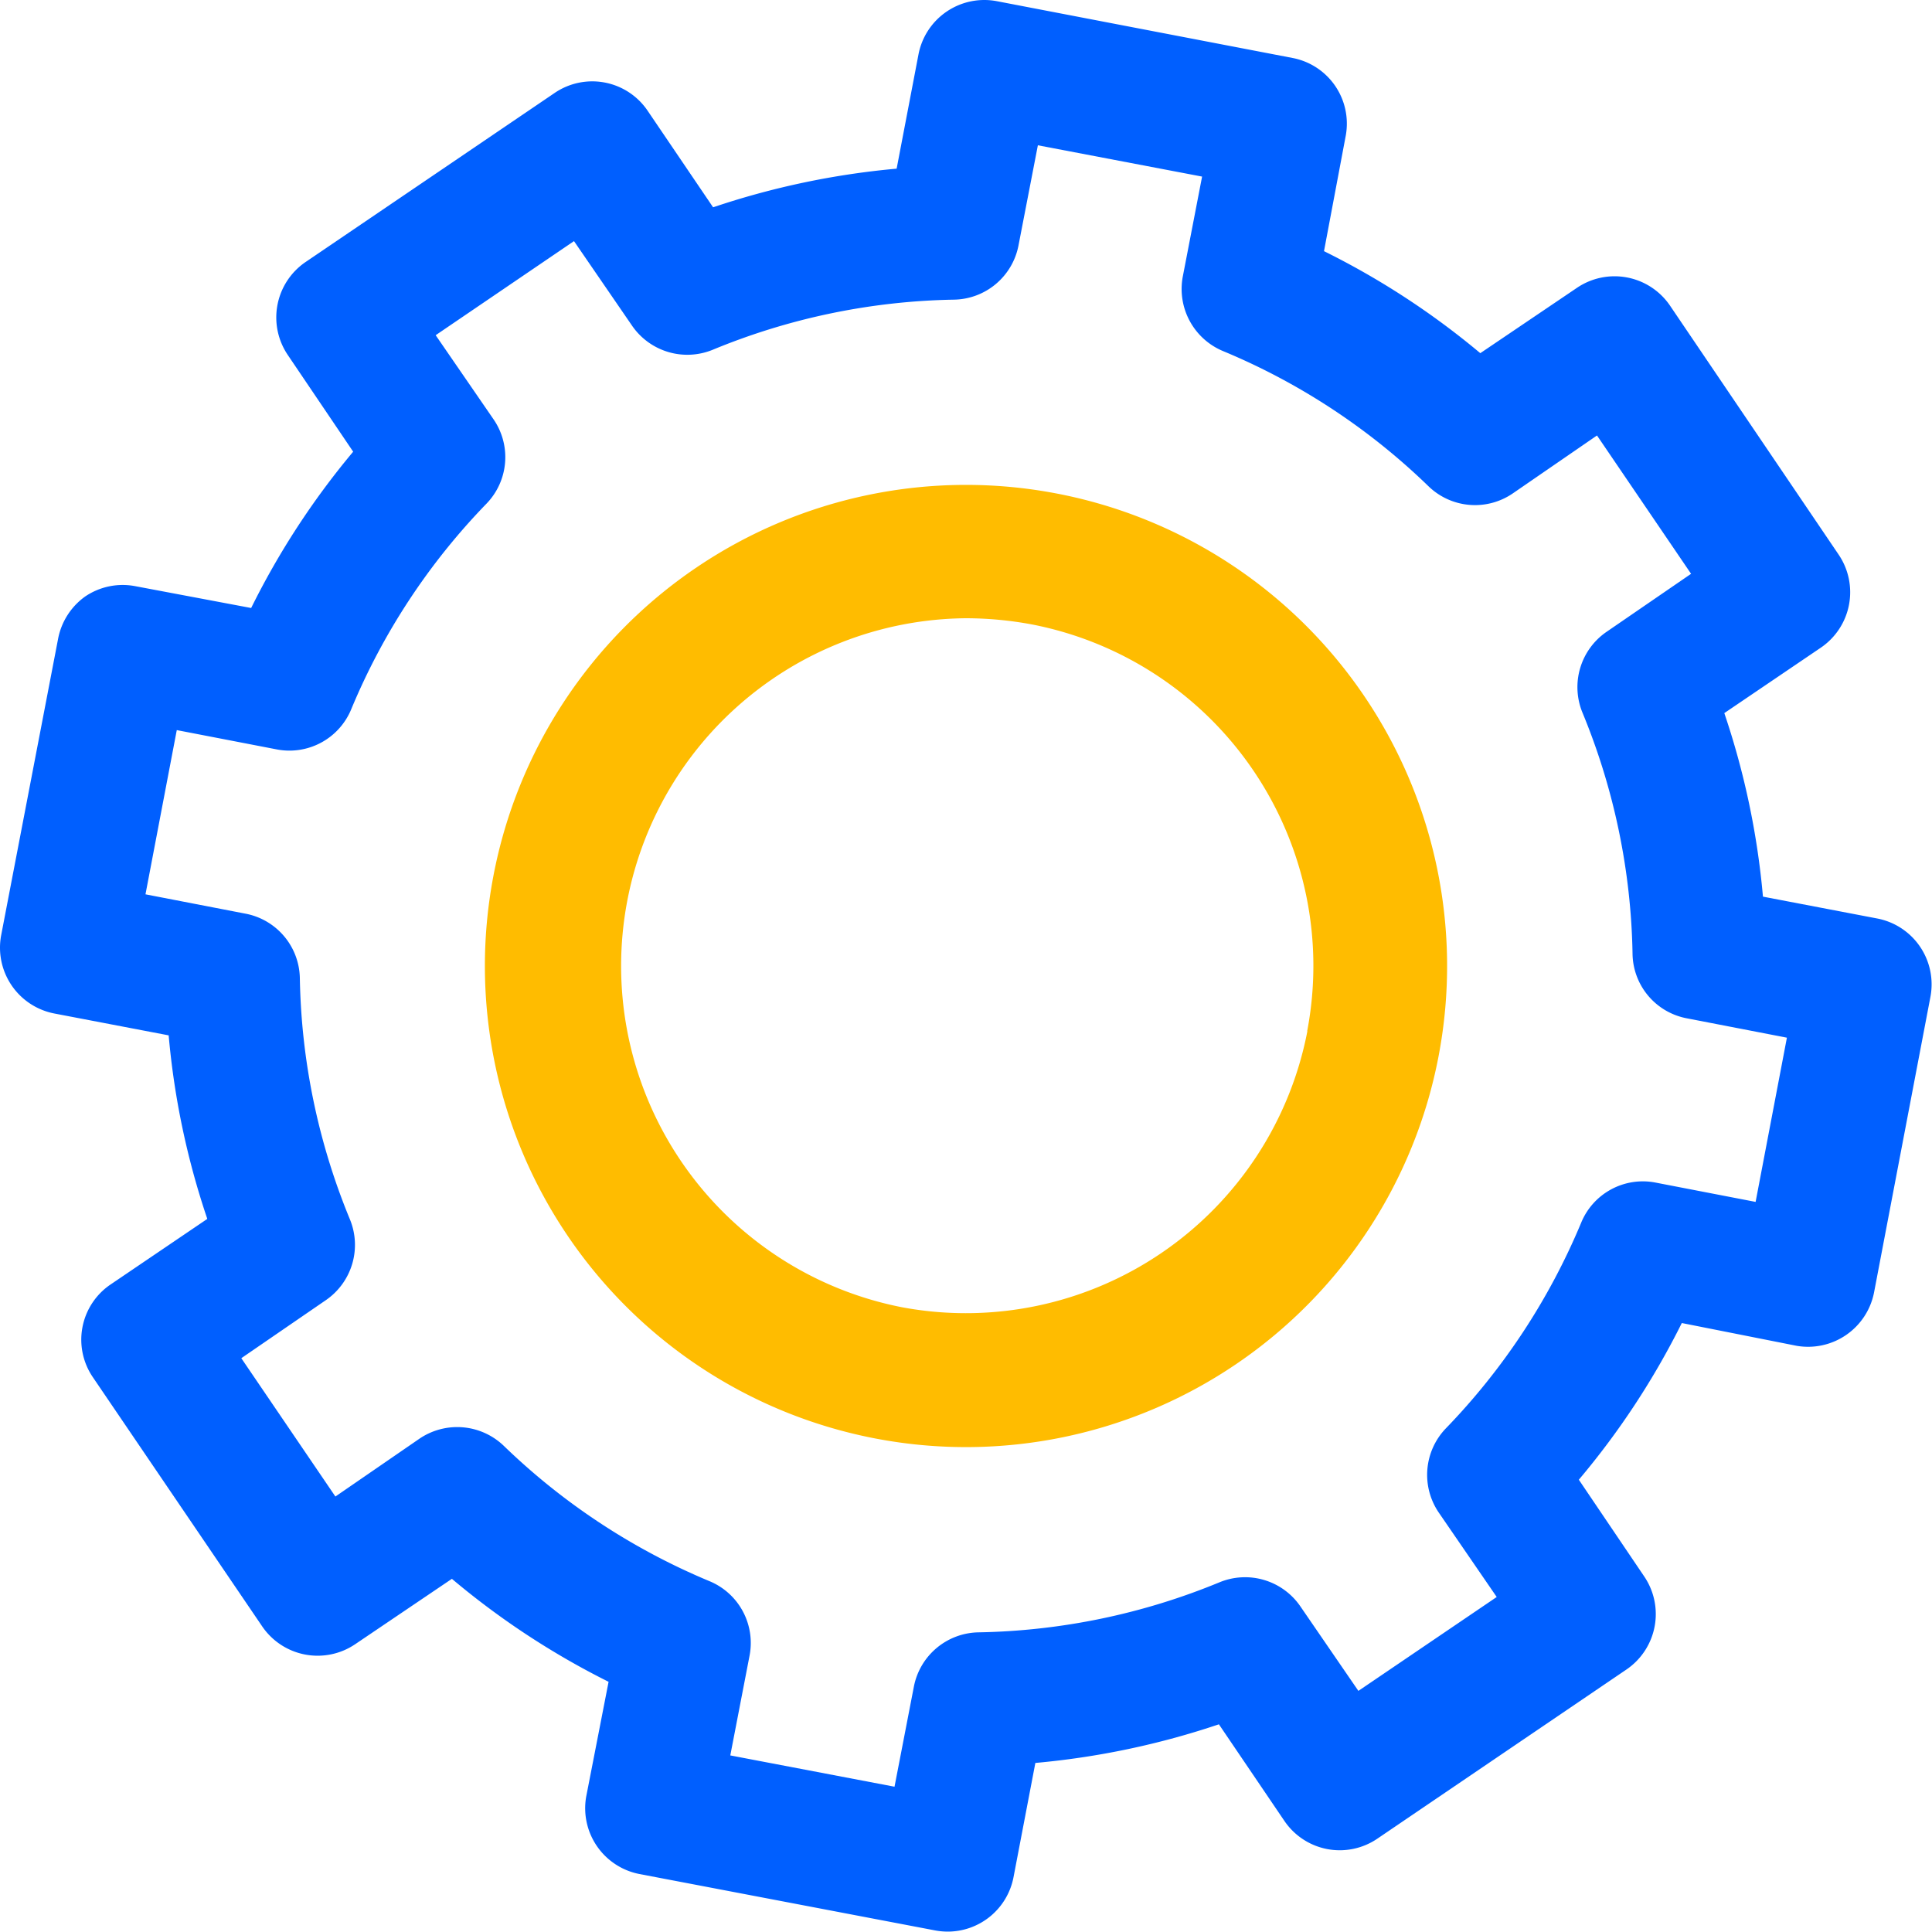<svg id="Layer_1" data-name="Layer 1" xmlns="http://www.w3.org/2000/svg" viewBox="0 0 100 100"><defs><style>.cls-1{fill:#005fff;}.cls-2{fill:#ffbc00;}</style></defs><path class="cls-1" d="M93,69.66A3.48,3.48,0,0,0,97,66.9l2.92-15.31a3.47,3.47,0,0,0-2.76-4.05l-5.91-1.13a40.76,40.76,0,0,0-2-9.5l5-3.39a3.47,3.47,0,0,0,.92-4.81L86.44,15.82a3.47,3.47,0,0,0-4.82-.92l-5,3.38A40.71,40.71,0,0,0,68.53,13L69.66,7A3.46,3.46,0,0,0,66.9,3L51.59.06a3.47,3.47,0,0,0-4.05,2.76L46.41,8.73a41.28,41.28,0,0,0-9.5,2l-3.39-5a3.46,3.46,0,0,0-4.81-.92L15.82,13.56a3.47,3.47,0,0,0-.92,4.82l3.38,5A40.71,40.71,0,0,0,13,31.47L7,30.34a3.46,3.46,0,0,0-2.6.54A3.5,3.5,0,0,0,3,33.1L.06,48.41a3.47,3.47,0,0,0,2.76,4.05l5.91,1.13a40.76,40.76,0,0,0,2,9.5l-5,3.39a3.45,3.45,0,0,0-.92,4.81l8.76,12.89a3.47,3.47,0,0,0,4.82.92l5-3.38a41,41,0,0,0,8.11,5.33L30.34,93A3.47,3.47,0,0,0,33.1,97l15.31,2.92a3.66,3.66,0,0,0,.65.06,3.47,3.47,0,0,0,3.4-2.82l1.13-5.91a41.28,41.28,0,0,0,9.5-2l3.39,5a3.46,3.46,0,0,0,4.81.92l12.9-8.76a3.47,3.47,0,0,0,.91-4.82l-3.38-5a40.71,40.71,0,0,0,5.33-8.11ZM81.84,63.29a34.23,34.23,0,0,1-7,10.64,3.47,3.47,0,0,0-.37,4.36l3,4.37-7.16,4.86-3-4.37a3.47,3.47,0,0,0-4.19-1.25,34.23,34.23,0,0,1-12.48,2.59,3.47,3.47,0,0,0-3.34,2.82l-1,5.17-8.5-1.62,1-5.18a3.46,3.46,0,0,0-2.08-3.84,34.23,34.23,0,0,1-10.64-7,3.48,3.48,0,0,0-4.36-.38l-4.36,3-4.87-7.16,4.37-3a3.47,3.47,0,0,0,1.25-4.19,34.23,34.23,0,0,1-2.59-12.48,3.46,3.46,0,0,0-2.82-3.34l-5.17-1,1.62-8.5,5.18,1a3.46,3.46,0,0,0,3.85-2.08,34,34,0,0,1,7-10.64,3.46,3.46,0,0,0,.37-4.36l-3-4.36,7.16-4.87,3,4.37a3.47,3.47,0,0,0,4.19,1.25,34.18,34.18,0,0,1,12.48-2.59,3.46,3.46,0,0,0,3.34-2.82l1-5.17,8.5,1.62-1,5.18a3.48,3.48,0,0,0,2.08,3.85,34,34,0,0,1,10.64,7,3.46,3.46,0,0,0,4.36.37l4.36-3,4.87,7.16-4.37,3a3.47,3.47,0,0,0-1.25,4.19,34.18,34.18,0,0,1,2.59,12.48,3.45,3.45,0,0,0,2.82,3.34l5.17,1-1.62,8.5-5.18-1A3.45,3.45,0,0,0,81.84,63.29Z"/><path class="cls-2" d="M54.67,25.54a24.9,24.9,0,1,0-9.34,48.92h0a24.9,24.9,0,1,0,9.34-48.92Zm13,27.83a18,18,0,0,1-21,14.29h0A18,18,0,0,1,50,32a18.82,18.82,0,0,1,3.41.32A18,18,0,0,1,67.66,53.37Z"/></svg>